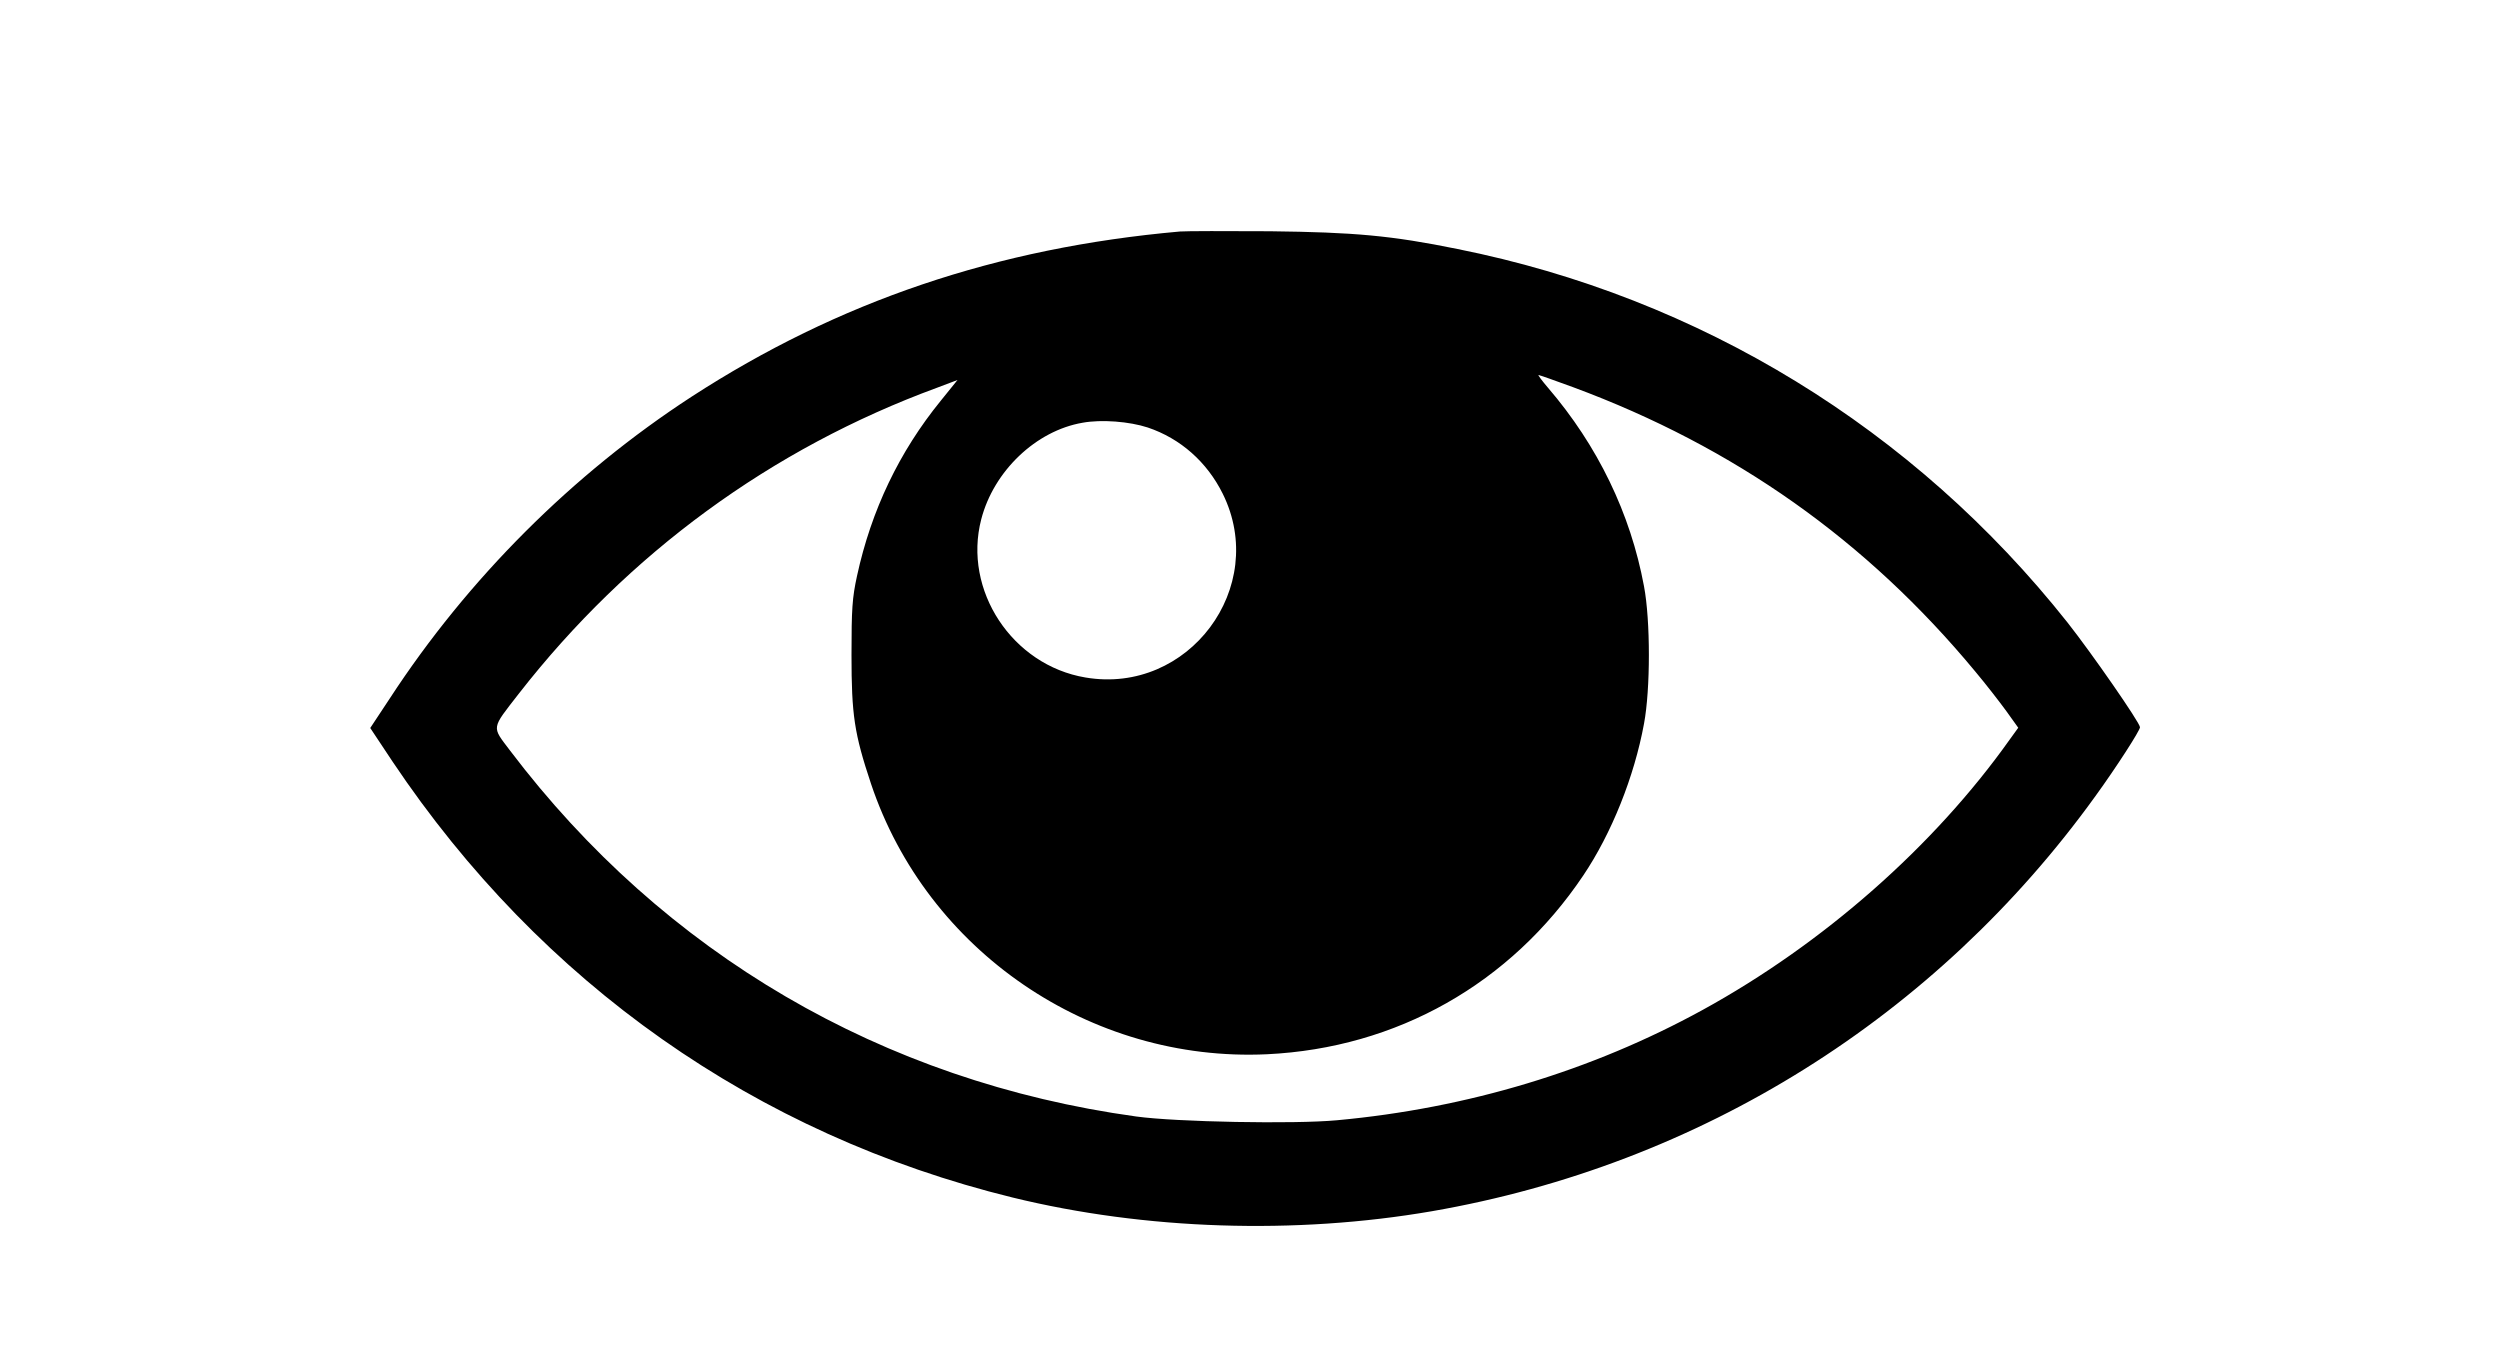<?xml version="1.0" standalone="no"?>
<!DOCTYPE svg PUBLIC "-//W3C//DTD SVG 20010904//EN"
 "http://www.w3.org/TR/2001/REC-SVG-20010904/DTD/svg10.dtd">
<svg version="1.0" xmlns="http://www.w3.org/2000/svg"
 width="1000pt" height="543pt" viewBox="0 0 1000 543"
 preserveAspectRatio="xMidYMid meet">
<g transform="translate(0,543) scale(0.1,-0.1)"
fill="#000000" stroke="none">
<path d="M4720 4504 c-733 -65 -1367 -280 -1954 -661 -475 -309 -894 -727
-1207 -1207 l-78 -118 89 -134 c595 -888 1454 -1492 2480 -1744 531 -130 1132
-149 1677 -55 1073 186 2017 776 2655 1661 84 116 178 262 178 275 0 18 -193
296 -290 419 -614 775 -1471 1300 -2440 1494 -265 54 -413 67 -750 71 -173 1
-335 1 -360 -1z m1573 -623 c645 -239 1174 -613 1608 -1137 42 -50 97 -121
124 -158 l48 -67 -34 -47 c-303 -427 -746 -817 -1229 -1082 -443 -243 -940
-393 -1462 -441 -171 -16 -643 -7 -803 15 -1015 140 -1890 652 -2505 1464 -74
98 -76 84 35 227 437 561 1011 981 1673 1224 l82 31 -67 -83 c-166 -204 -278
-438 -335 -701 -19 -87 -22 -131 -22 -316 0 -240 11 -314 78 -515 224 -669
877 -1115 1584 -1082 519 25 974 282 1265 715 113 168 204 395 243 607 26 139
26 412 0 550 -54 291 -185 562 -384 794 -24 28 -41 51 -38 51 3 0 66 -22 139
-49z m-1702 -161 c131 -44 237 -138 300 -265 185 -374 -137 -805 -549 -735
-293 49 -491 349 -417 633 50 193 219 354 405 386 76 14 188 5 261 -19z"/>
</g>
</svg>
